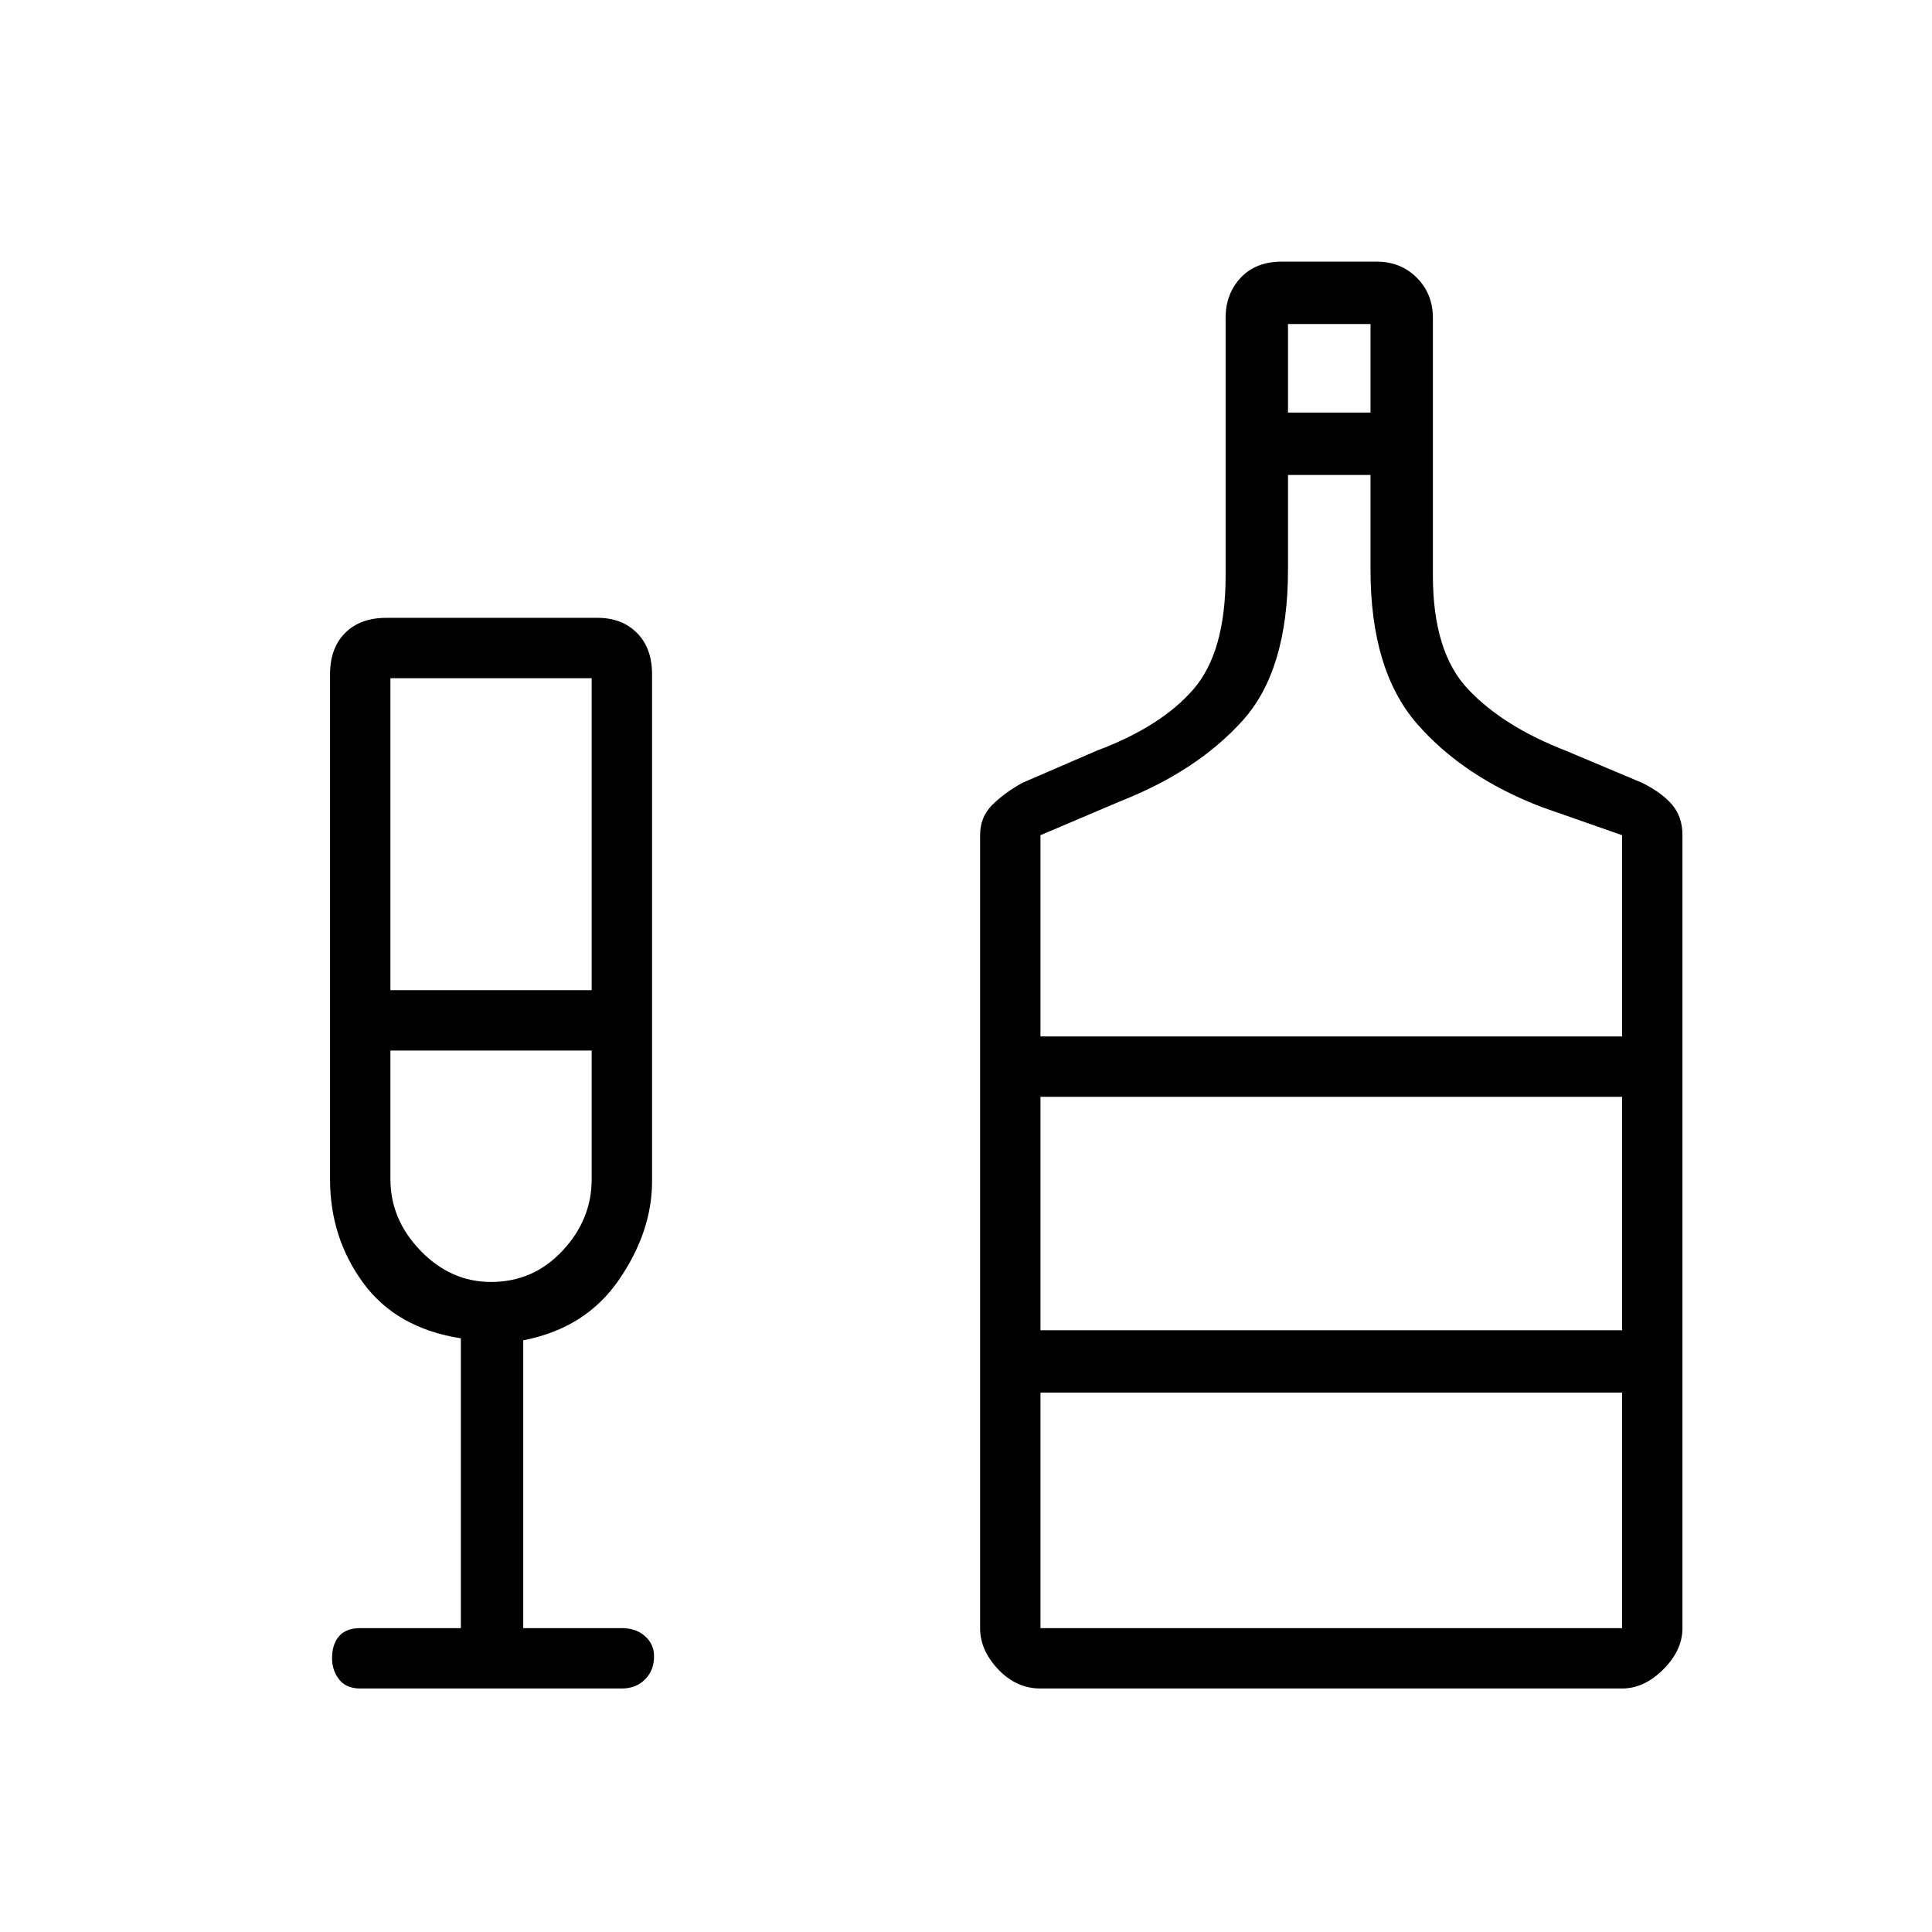 <svg xmlns="http://www.w3.org/2000/svg" height="48" width="48"><path d="M8.95 41.95q-.35 0-.525-.225-.175-.225-.175-.525 0-.35.175-.55.175-.2.525-.2h2.5v-7.2q-1.6-.25-2.425-1.375Q8.2 30.75 8.2 29.3V16.75q0-.65.375-1.025.375-.375 1.025-.375h5.25q.6 0 .975.375t.375 1.025v12.6q0 1.25-.825 2.45Q14.55 33 13 33.3v7.15h2.45q.35 0 .575.2.225.2.225.5 0 .35-.225.575-.225.225-.575.225ZM9.7 24.6h5v-7.75h-5Zm2.5 7.25q1.05 0 1.775-.775.725-.775.725-1.775v-3.2h-5v3.2q0 1 .75 1.775.75.775 1.75.775Zm13.65 10.1q-.6 0-1.05-.475-.45-.475-.45-1.025v-19.7q0-.45.3-.75t.75-.55l1.85-.8q1.6-.6 2.4-1.525.8-.925.8-2.825V7.9q0-.6.375-1t1.025-.4h2.35q.6 0 1 .4t.4 1v6.4q0 1.9.875 2.825.875.925 2.425 1.525l1.9.8q.5.25.75.55.25.3.25.75v19.7q0 .55-.475 1.025-.475.475-1.025.475ZM32 10.25h2.05v-2.2H32Zm-6.15 15.5H40.3v-5l-2-.7q-1.95-.75-3.1-2.075-1.15-1.325-1.15-3.825V11.8H32v2.35q0 2.5-1.125 3.75t-3.025 2l-2 .85Zm0 14.7H40.3V34.6H25.85Zm0-7.4H40.3v-5.8H25.85Zm-13.65-1.2Zm13.65 1.2v-5.8 5.8Z"/></svg>